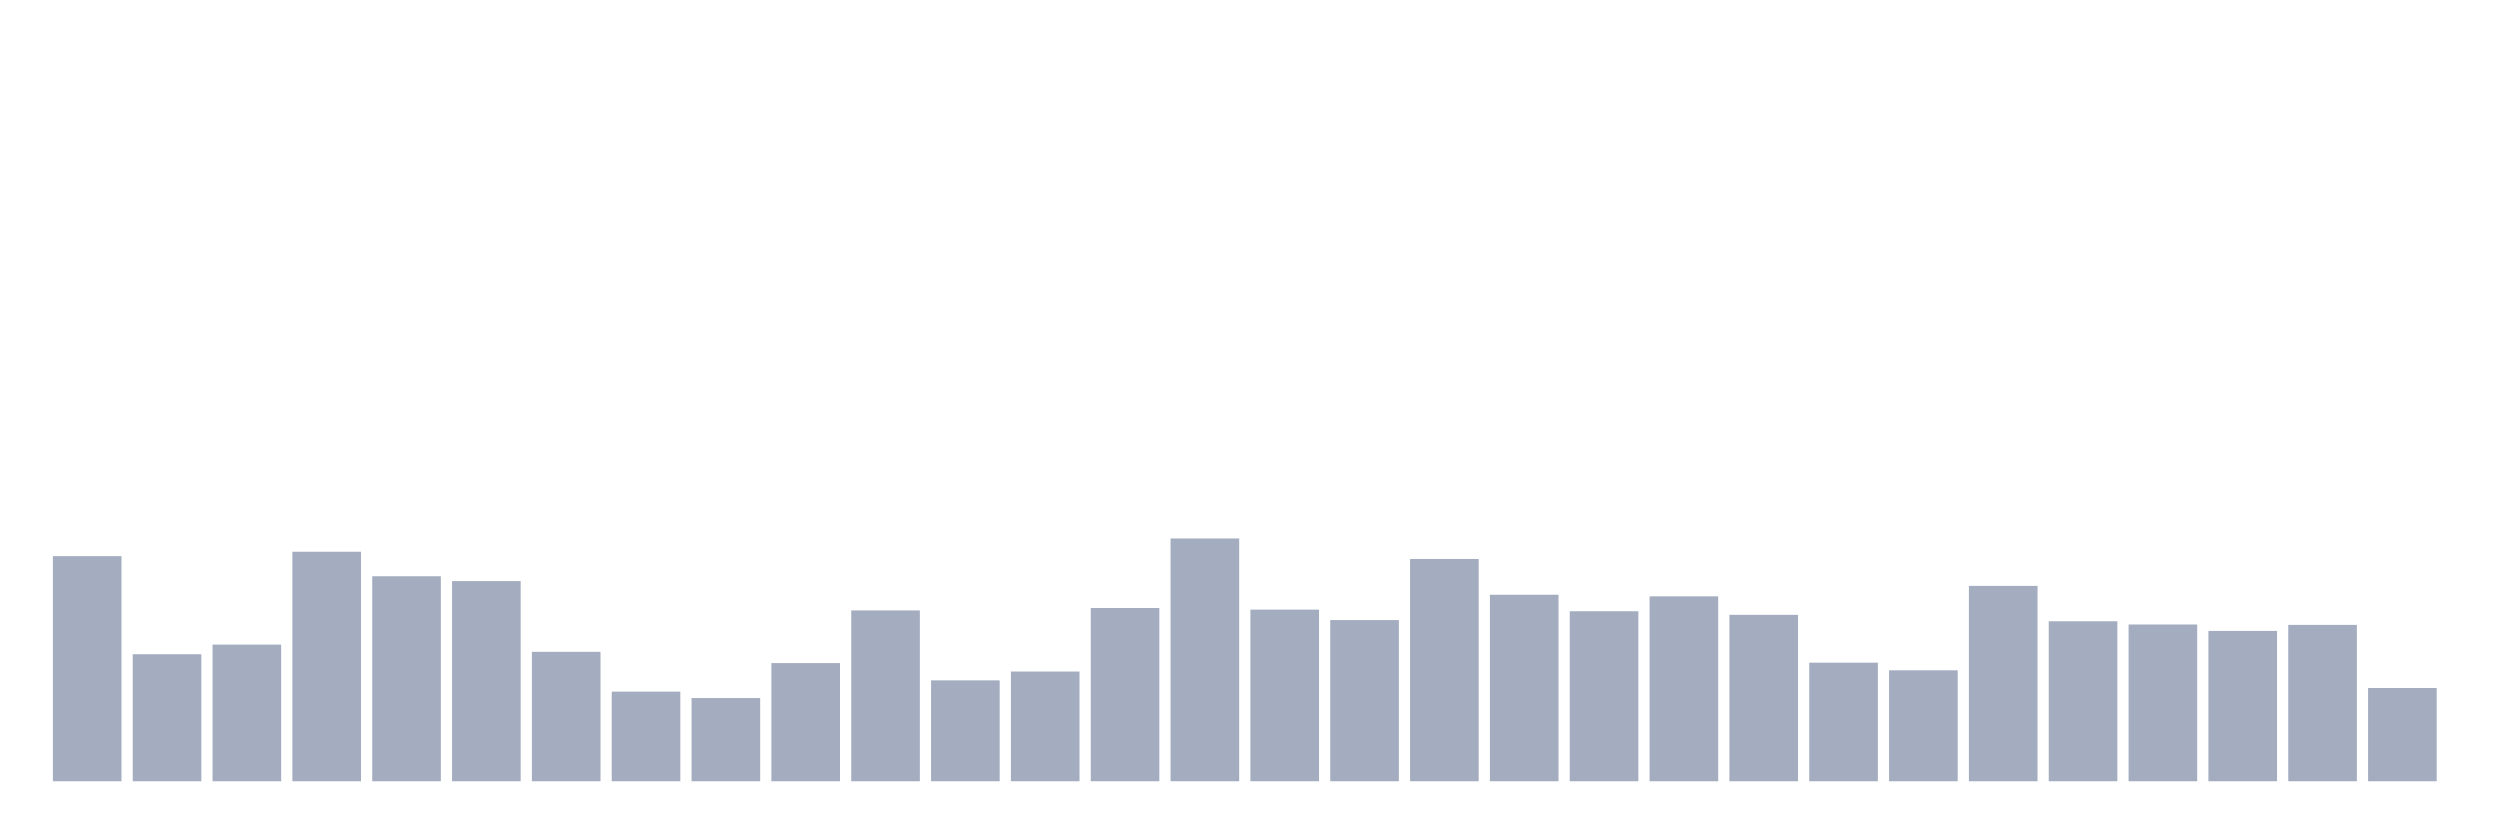 <svg xmlns="http://www.w3.org/2000/svg" viewBox="0 0 480 160"><g transform="translate(10,10)"><rect class="bar" x="0.153" width="13.175" y="96.781" height="43.219" fill="rgb(164,173,192)"></rect><rect class="bar" x="15.482" width="13.175" y="115.612" height="24.388" fill="rgb(164,173,192)"></rect><rect class="bar" x="30.81" width="13.175" y="113.76" height="26.24" fill="rgb(164,173,192)"></rect><rect class="bar" x="46.138" width="13.175" y="95.932" height="44.068" fill="rgb(164,173,192)"></rect><rect class="bar" x="61.466" width="13.175" y="100.639" height="39.361" fill="rgb(164,173,192)"></rect><rect class="bar" x="76.794" width="13.175" y="101.566" height="38.434" fill="rgb(164,173,192)"></rect><rect class="bar" x="92.123" width="13.175" y="115.149" height="24.851" fill="rgb(164,173,192)"></rect><rect class="bar" x="107.451" width="13.175" y="122.789" height="17.211" fill="rgb(164,173,192)"></rect><rect class="bar" x="122.779" width="13.175" y="124.024" height="15.976" fill="rgb(164,173,192)"></rect><rect class="bar" x="138.107" width="13.175" y="117.31" height="22.69" fill="rgb(164,173,192)"></rect><rect class="bar" x="153.436" width="13.175" y="107.2" height="32.8" fill="rgb(164,173,192)"></rect><rect class="bar" x="168.764" width="13.175" y="120.628" height="19.372" fill="rgb(164,173,192)"></rect><rect class="bar" x="184.092" width="13.175" y="118.931" height="21.069" fill="rgb(164,173,192)"></rect><rect class="bar" x="199.42" width="13.175" y="106.736" height="33.264" fill="rgb(164,173,192)"></rect><rect class="bar" x="214.748" width="13.175" y="93.385" height="46.615" fill="rgb(164,173,192)"></rect><rect class="bar" x="230.077" width="13.175" y="107.045" height="32.955" fill="rgb(164,173,192)"></rect><rect class="bar" x="245.405" width="13.175" y="109.052" height="30.948" fill="rgb(164,173,192)"></rect><rect class="bar" x="260.733" width="13.175" y="97.321" height="42.679" fill="rgb(164,173,192)"></rect><rect class="bar" x="276.061" width="13.175" y="104.19" height="35.81" fill="rgb(164,173,192)"></rect><rect class="bar" x="291.39" width="13.175" y="107.354" height="32.646" fill="rgb(164,173,192)"></rect><rect class="bar" x="306.718" width="13.175" y="104.498" height="35.502" fill="rgb(164,173,192)"></rect><rect class="bar" x="322.046" width="13.175" y="108.049" height="31.951" fill="rgb(164,173,192)"></rect><rect class="bar" x="337.374" width="13.175" y="117.233" height="22.767" fill="rgb(164,173,192)"></rect><rect class="bar" x="352.702" width="13.175" y="118.699" height="21.301" fill="rgb(164,173,192)"></rect><rect class="bar" x="368.031" width="13.175" y="102.492" height="37.508" fill="rgb(164,173,192)"></rect><rect class="bar" x="383.359" width="13.175" y="109.283" height="30.717" fill="rgb(164,173,192)"></rect><rect class="bar" x="398.687" width="13.175" y="109.901" height="30.099" fill="rgb(164,173,192)"></rect><rect class="bar" x="414.015" width="13.175" y="111.136" height="28.864" fill="rgb(164,173,192)"></rect><rect class="bar" x="429.344" width="13.175" y="109.978" height="30.022" fill="rgb(164,173,192)"></rect><rect class="bar" x="444.672" width="13.175" y="122.095" height="17.905" fill="rgb(164,173,192)"></rect></g></svg>
